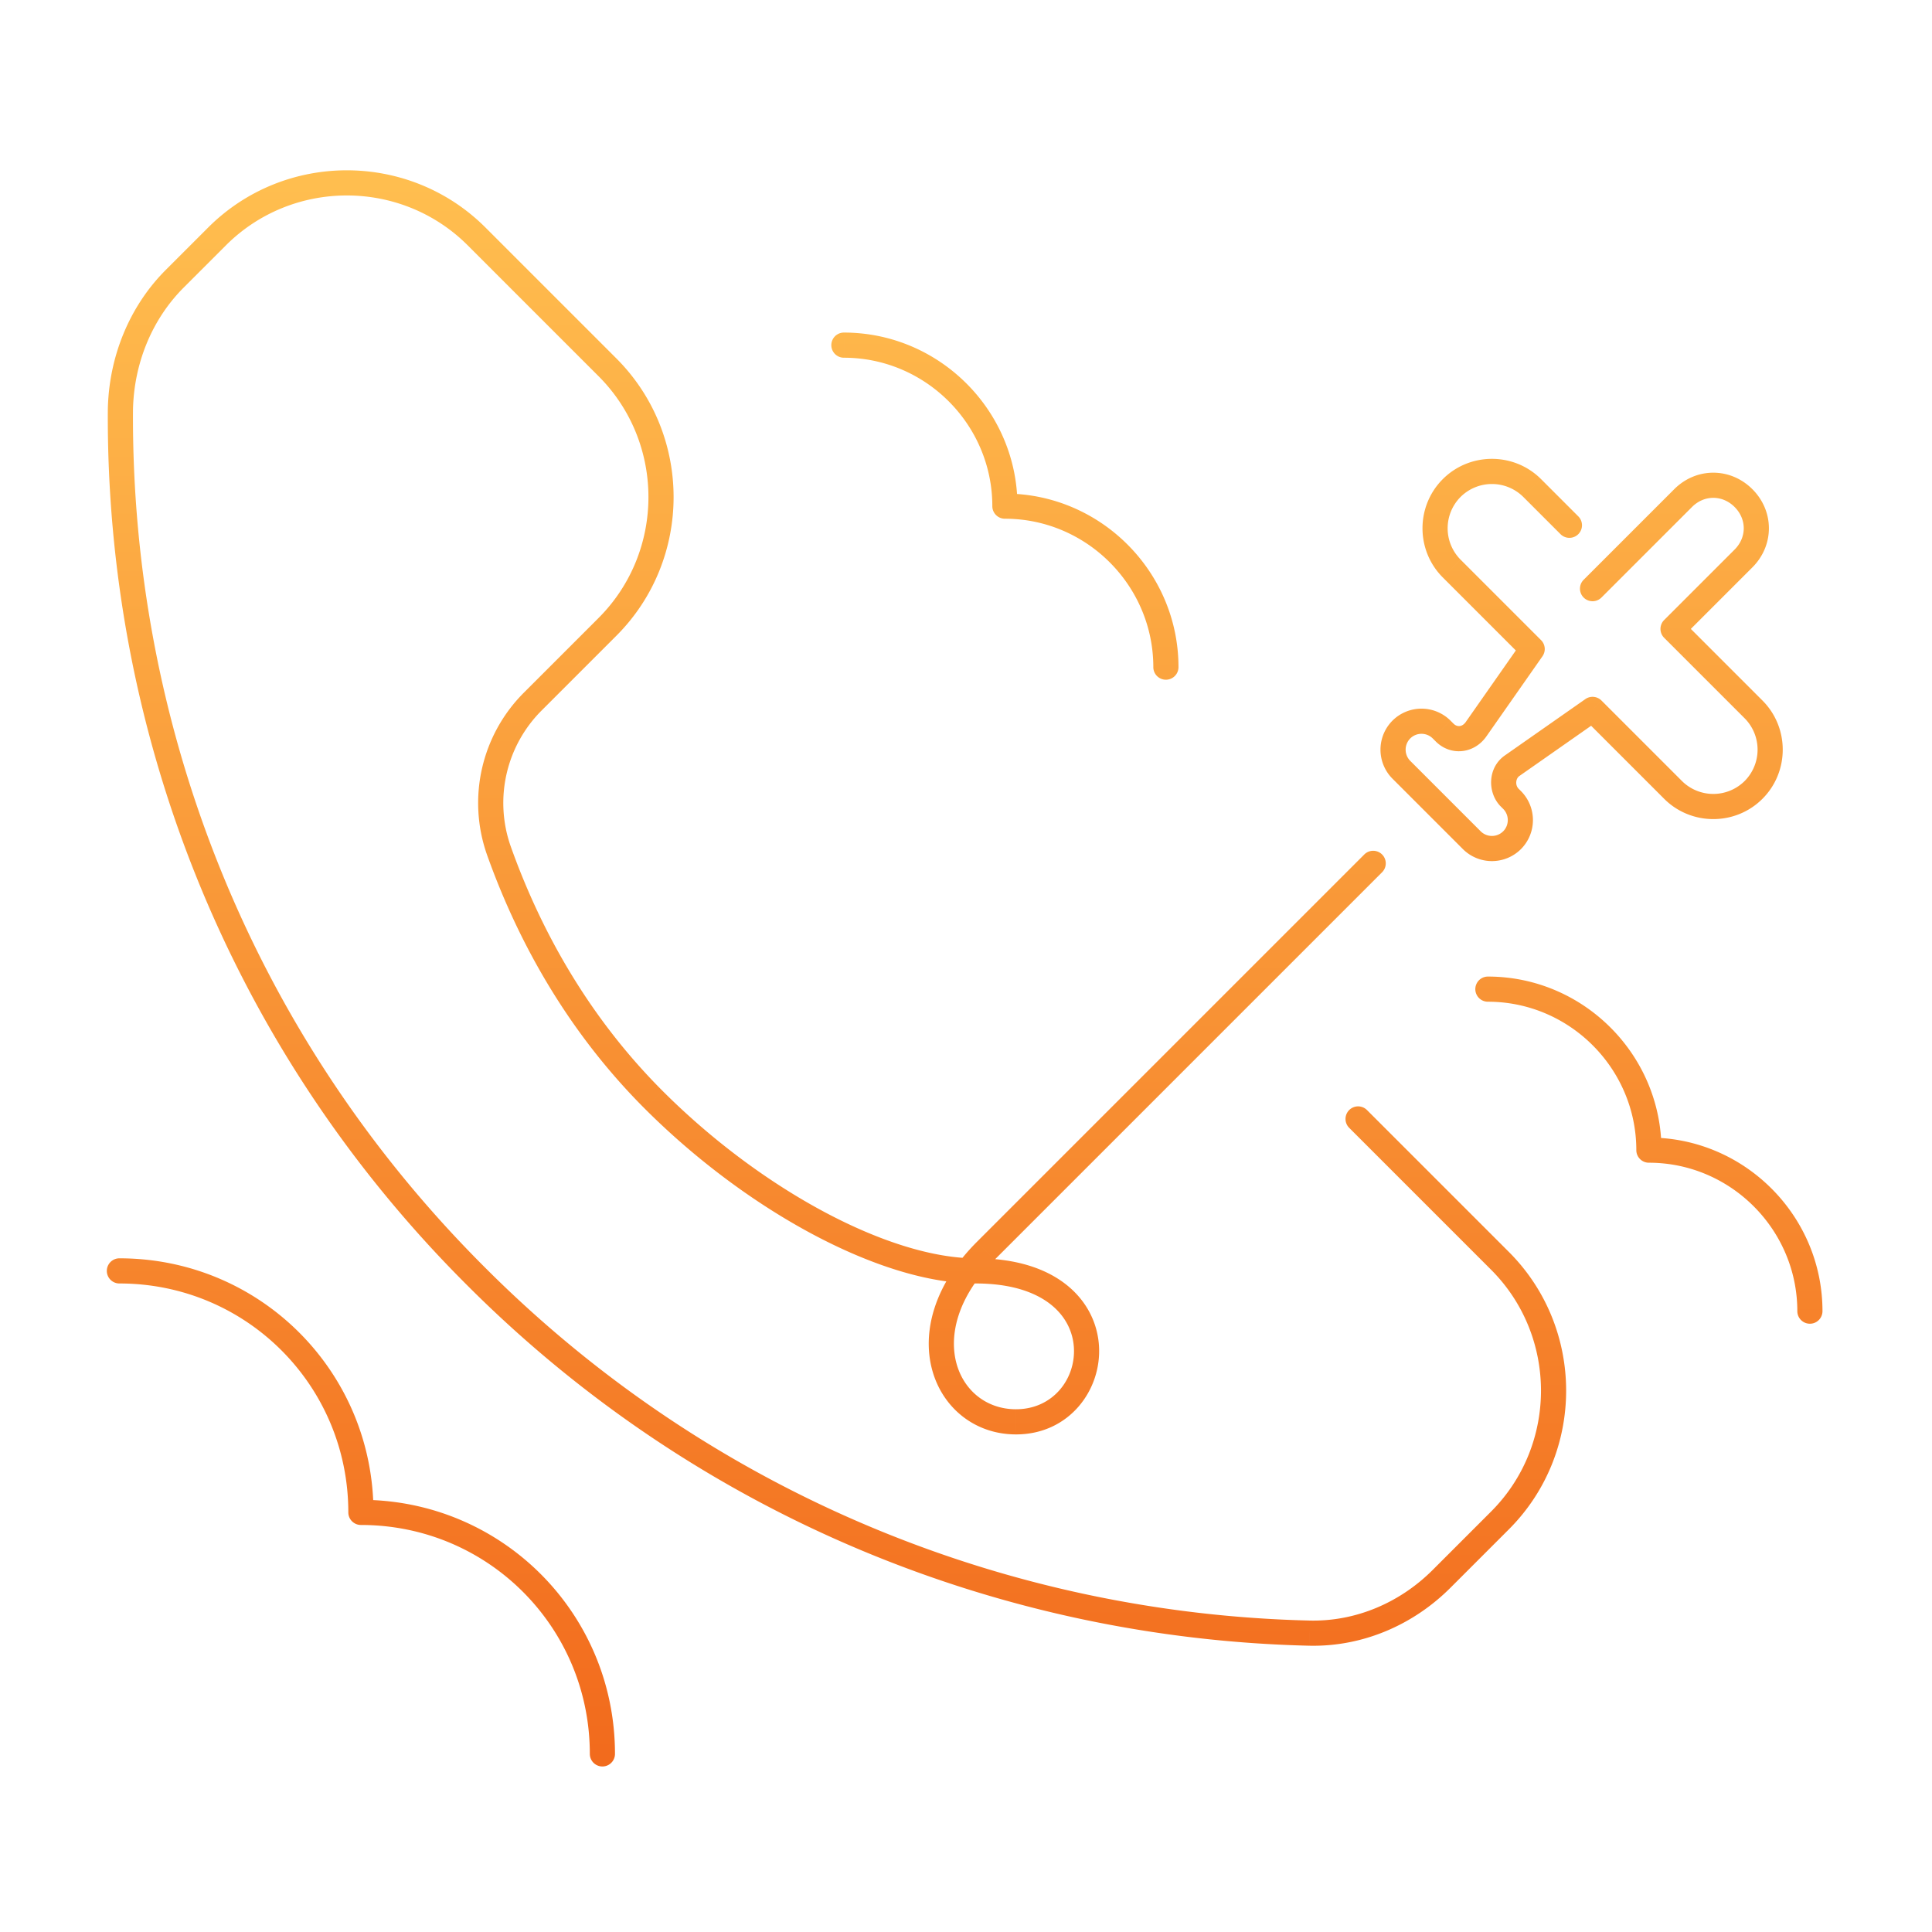 <svg width="192" height="192" viewBox="0 0 192 192" fill="none" xmlns="http://www.w3.org/2000/svg"><path d="M157.382 57.616a1.25 1.25 0 0 0 1.768 1.768l-1.768-1.768Zm8.884 4.884-.884-.884a1.25 1.25 0 0 0 0 1.768l.884-.884Zm-8 8 .884-.884a1.25 1.25 0 0 0-1.601-.14l.717 1.024Zm-8 5.6-.717-1.024.717 1.024Zm-.3 3.1-.934.83c.016.019.033.037.05.054l.884-.884Zm.3.3.884-.884-.884.884Zm-4 4-.884.884.884-.884Zm-7-7 .884-.884-.884.884Zm4-4 .884-.884-.884.884Zm.3.3-.884.884.884-.884Zm3.1-.3 1.011.735a.194.194 0 0 0 .013-.018l-1.024-.717Zm5.6-8 1.024.717a1.25 1.25 0 0 0-.14-1.6l-.884.883Zm0-16 .884-.884-.884.884Zm2.816 4.584a1.25 1.25 0 0 0 1.768-1.768l-1.768 1.768ZM58.616 174.3a1.25 1.25 0 0 0 2.5 0h-2.5Zm-22.75-24h-1.25c0 .69.56 1.25 1.25 1.25v-1.25Zm-24-25.25a1.25 1.25 0 0 0 0 2.5v-2.5Zm166.75 5.25a1.25 1.25 0 0 0 2.5 0h-2.5Zm-14.75-16h-1.25c0 .69.56 1.25 1.25 1.25v-1.25Zm-16-17.25a1.25 1.25 0 0 0 0 2.5v-2.5Zm-33.25-30.75a1.25 1.25 0 0 0 2.5 0h-2.5Zm-14.75-16h-1.25c0 .69.56 1.25 1.25 1.25V50.3Zm-16-17.25a1.25 1.25 0 0 0 0 2.5v-2.5Zm53.484 53.634a1.25 1.25 0 0 0-1.768-1.768l1.768 1.768ZM49.566 84.5l-1.181.409.003.01 1.178-.419Zm10.8-48-.884.884.884-.884Zm-13-13 .884-.884-.884.884Zm-25.8 0 .884.884-.884-.884Zm-4.2 4.2-.884-.884.884.884Zm-5.4 13-1.25-.026v.018l1.25.008Zm35.4 86.2.884-.884-.002-.002-.882.886Zm82.8 35.4-.029 1.25h.004l.025-1.25Zm18.9-37-.884.884.884-.884Zm-13.216-14.984a1.25 1.25 0 0 0-1.768 1.768l1.768-1.768Zm23.3-50.932 9-9-1.768-1.768-9 9 1.768 1.768Zm9-9c1.212-1.212 3.02-1.212 4.232 0l1.768-1.768c-2.188-2.188-5.58-2.188-7.768 0l1.768 1.768Zm4.232 0c1.212 1.212 1.212 3.02 0 4.232l1.768 1.768c2.188-2.188 2.188-5.58 0-7.768l-1.768 1.768Zm0 4.232-7 7 1.768 1.768 7-7-1.768-1.768Zm-7 8.768 8 8 1.768-1.768-8-8-1.768 1.768Zm8 8a4.423 4.423 0 0 1 0 6.232l1.768 1.768c2.688-2.688 2.688-7.08 0-9.768l-1.768 1.768Zm0 6.232a4.423 4.423 0 0 1-6.232 0l-1.768 1.768c2.688 2.688 7.08 2.688 9.768 0l-1.768-1.768Zm-6.232 0-8-8-1.768 1.768 8 8 1.768-1.768Zm-9.601-8.14-8 5.6 1.434 2.048 8-5.6-1.434-2.048Zm-8 5.6c-1.673 1.171-1.763 3.553-.517 4.954l1.868-1.66c-.353-.399-.244-1.017.083-1.246l-1.434-2.048Zm-.467 5.008.3.3 1.768-1.768-.3-.3-1.768 1.768Zm.3.3c.612.612.612 1.62 0 2.232l1.768 1.768a4.087 4.087 0 0 0 0-5.768l-1.768 1.768Zm0 2.232a1.586 1.586 0 0 1-2.232 0l-1.768 1.768a4.087 4.087 0 0 0 5.768 0l-1.768-1.768Zm-2.232 0-7-7-1.768 1.768 7 7 1.768-1.768Zm-7-7a1.586 1.586 0 0 1 0-2.232l-1.768-1.768a4.087 4.087 0 0 0 0 5.768l1.768-1.768Zm0-2.232a1.586 1.586 0 0 1 2.232 0l1.768-1.768a4.087 4.087 0 0 0-5.768 0l1.768 1.768Zm2.232 0 .3.3 1.768-1.768-.3-.3-1.768 1.768Zm.3.3c1.462 1.462 3.759 1.25 4.995-.449l-2.022-1.47c-.364.5-.867.49-1.205.151l-1.768 1.768Zm5.008-.467 5.6-8-2.048-1.434-5.6 8 2.048 1.434Zm5.46-9.6-8-8-1.768 1.767 8 8 1.768-1.768Zm-8-8a4.423 4.423 0 0 1 0-6.233l-1.768-1.768c-2.688 2.688-2.688 7.08 0 9.768l1.768-1.768Zm0-6.233a4.423 4.423 0 0 1 6.232 0l1.768-1.768c-2.688-2.688-7.08-2.688-9.768 0l1.768 1.768Zm6.232 0 3.7 3.7 1.768-1.768-3.7-3.7-1.768 1.768ZM61.116 174.3c0-13.99-11.26-25.25-25.25-25.25v2.5c12.61 0 22.75 10.14 22.75 22.75h2.5Zm-24-24c0-13.99-11.26-25.25-25.25-25.25v2.5c12.61 0 22.75 10.14 22.75 22.75h2.5Zm144-20c0-9.49-7.759-17.25-17.25-17.25v2.5c8.11 0 14.75 6.64 14.75 14.75h2.5Zm-16-16c0-9.49-7.759-17.25-17.25-17.25v2.5c8.11 0 14.75 6.64 14.75 14.75h2.5Zm-48-48c0-9.49-7.759-17.25-17.25-17.25v2.5c8.11 0 14.75 6.64 14.75 14.75h2.5Zm-16-16c0-9.49-7.76-17.25-17.25-17.25v2.5c8.11 0 14.75 6.64 14.75 14.75h2.5Zm34.466 34.616-38.5 38.5 1.768 1.768 38.5-38.5-1.768-1.768Zm-38.5 38.5c-4.24 4.24-5.464 8.933-4.448 12.709 1.016 3.772 4.243 6.425 8.332 6.425v-2.5c-2.91 0-5.183-1.847-5.918-4.575-.733-2.724.042-6.531 3.802-10.291l-1.768-1.768Zm3.884 19.134c5.314 0 8.539-4.456 8.247-8.833-.147-2.219-1.188-4.423-3.253-6.054-2.057-1.624-5.041-2.613-8.994-2.613v2.5c3.548 0 5.938.886 7.444 2.075 1.497 1.181 2.207 2.727 2.309 4.258.208 3.123-2.067 6.167-5.753 6.167v2.5Zm-4-17.5c-4.212 0-9.503-1.652-15.036-4.603-5.512-2.939-11.163-7.114-16.08-12.031l-1.768 1.768c5.084 5.083 10.933 9.408 16.671 12.469 5.716 3.049 11.426 4.897 16.213 4.897v-2.5ZM65.85 108.416c-7.05-7.051-11.96-15.484-15.106-24.335l-2.356.838c3.254 9.15 8.345 17.916 15.694 25.265l1.768-1.768ZM50.747 84.091a12.994 12.994 0 0 1 3.103-13.507l-1.768-1.768a15.494 15.494 0 0 0-3.697 16.093l2.362-.818Zm3.103-13.507 7.4-7.4-1.768-1.768-7.4 7.4 1.768 1.768Zm7.4-7.4c7.588-7.588 7.588-19.98 0-27.568l-1.768 1.768c6.612 6.612 6.612 17.42 0 24.032l1.768 1.768Zm-13-40.568c-7.588-7.588-19.98-7.588-27.568 0l1.768 1.768c6.612-6.612 17.42-6.612 24.032 0l1.768-1.768Zm-27.568 0-4.2 4.2 1.768 1.768 4.2-4.2-1.768-1.768Zm-4.2 4.2c-3.643 3.643-5.66 8.657-5.765 13.859l2.499.05c.094-4.598 1.877-8.984 5.034-12.141l-1.768-1.768Zm-5.766 13.876c-.202 31.62 11.72 63.147 35.768 87.094l1.764-1.772c-23.552-23.453-35.23-54.326-35.032-85.306l-2.5-.016Zm35.766 87.092c23.137 23.137 53.348 35.058 83.655 35.766l.058-2.5c-29.692-.693-59.282-12.371-81.945-35.034l-1.768 1.768Zm83.659 35.766c5.261.107 10.283-2.04 14.009-5.766l-1.768-1.768c-3.274 3.274-7.651 5.127-12.19 5.034l-.051 2.5Zm14.009-5.766 5.8-5.8-1.768-1.768-5.8 5.8 1.768 1.768Zm5.8-5.8c7.588-7.588 7.588-19.98 0-27.568l-1.768 1.768c6.612 6.612 6.612 17.42 0 24.032l1.768 1.768Zm0-27.568-14.1-14.1-1.768 1.768 14.1 14.1 1.768-1.768Zm-88.7-88.8-13-13-1.768 1.768 13 13 1.768-1.768Z" fill="url(#a)"/><defs><linearGradient id="a" x1="95.866" y1="18.175" x2="95.866" y2="174.3" gradientUnits="userSpaceOnUse"><stop stop-color="#FFBE4F"/><stop offset="1" stop-color="#F26B1D"/></linearGradient></defs></svg>